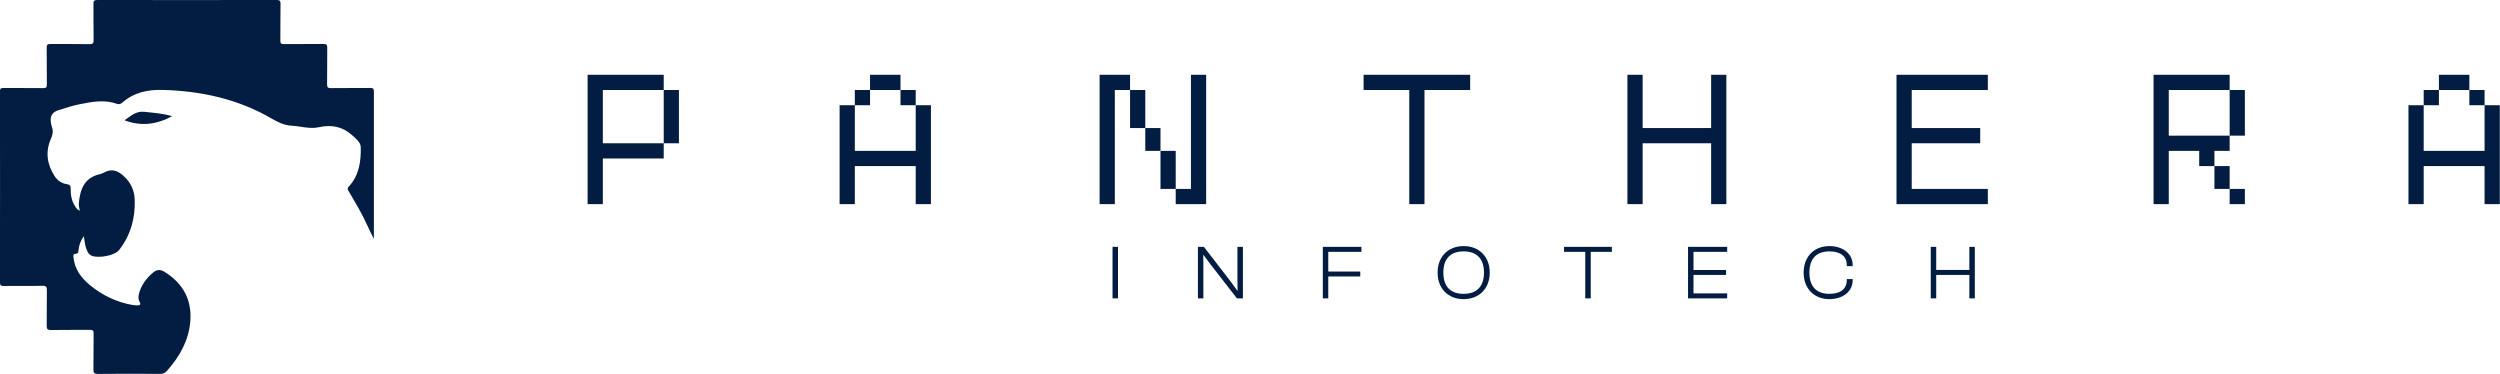 <svg width="234" height="35" viewBox="0 0 234 35" fill="none" xmlns="http://www.w3.org/2000/svg">
<g clip-path="url(#clip0_200_7224)">
<path d="M34.995 22.365C34.52 21.451 34.141 20.508 33.635 19.623C33.298 19.033 32.965 18.443 32.613 17.86C32.52 17.707 32.51 17.611 32.637 17.474C33.63 16.413 33.792 15.102 33.766 13.774C33.756 13.317 33.312 12.973 32.958 12.653C32.076 11.861 31.044 11.64 29.855 11.906C28.999 12.098 28.151 11.814 27.298 11.766C26.579 11.726 25.991 11.426 25.407 11.087C22.273 9.268 18.825 8.508 15.19 8.416C13.836 8.382 12.553 8.652 11.512 9.556C11.357 9.691 11.184 9.802 10.961 9.723C9.78 9.297 8.601 9.526 7.434 9.761C6.769 9.895 6.118 10.111 5.472 10.311C4.904 10.488 4.681 10.849 4.757 11.418C4.77 11.569 4.802 11.718 4.851 11.861C5.011 12.259 4.932 12.613 4.762 13.002C4.231 14.214 4.401 15.389 5.118 16.494C5.378 16.893 5.766 17.17 6.271 17.239C6.549 17.277 6.621 17.405 6.616 17.64C6.602 18.224 6.697 18.788 7.02 19.299C7.12 19.457 7.216 19.629 7.485 19.72C7.315 19.237 7.389 18.808 7.468 18.377C7.656 17.337 8.18 16.573 9.335 16.305C9.489 16.267 9.637 16.208 9.774 16.132C10.479 15.752 11.034 15.984 11.566 16.469C11.886 16.751 12.142 17.09 12.321 17.466C12.499 17.842 12.597 18.248 12.606 18.66C12.674 20.38 12.255 21.957 11.168 23.379C10.729 23.954 9.203 24.186 8.582 23.939C8.35 23.846 8.239 23.658 8.143 23.451C7.955 23.044 7.932 22.605 7.844 22.105C7.558 22.497 7.387 22.952 7.347 23.426C7.328 23.596 7.343 23.747 7.081 23.755C6.819 23.764 6.866 23.961 6.883 24.126C6.996 25.203 7.605 26.024 8.439 26.705C9.579 27.636 10.884 28.279 12.378 28.541C12.507 28.563 12.637 28.576 12.767 28.581C13.046 28.594 13.244 28.561 13.054 28.221C12.928 27.997 12.942 27.749 13.006 27.497C13.213 26.697 13.685 26.057 14.328 25.513C14.671 25.222 15.011 25.203 15.393 25.44C17.162 26.534 17.963 28.087 17.814 30.055C17.678 31.841 16.833 33.354 15.632 34.71C15.553 34.806 15.451 34.882 15.334 34.932C15.217 34.982 15.088 35.004 14.96 34.996C13.035 34.983 11.11 34.977 9.185 34.999C8.798 35.004 8.741 34.885 8.746 34.562C8.767 33.45 8.742 32.339 8.763 31.227C8.768 30.932 8.677 30.869 8.376 30.873C7.181 30.89 5.985 30.865 4.79 30.89C4.429 30.898 4.367 30.785 4.372 30.477C4.39 29.379 4.365 28.281 4.387 27.184C4.394 26.857 4.332 26.743 3.949 26.752C2.753 26.779 1.557 26.752 0.362 26.767C0.085 26.77 -0.004 26.712 -0.004 26.434C0.006 20.479 0.006 14.524 -0.004 8.568C-0.004 8.296 0.075 8.231 0.357 8.234C1.581 8.249 2.806 8.231 4.031 8.247C4.324 8.252 4.388 8.169 4.385 7.907C4.37 6.754 4.389 5.601 4.371 4.449C4.366 4.171 4.459 4.114 4.735 4.117C5.944 4.131 7.155 4.109 8.365 4.132C8.707 4.139 8.766 4.041 8.761 3.745C8.742 2.62 8.761 1.495 8.747 0.37C8.743 0.101 8.786 -0.003 9.113 -0.002C14.698 0.009 20.282 0.009 25.867 -0.002C26.165 -0.002 26.262 0.057 26.257 0.352C26.236 1.504 26.257 2.657 26.241 3.81C26.241 4.061 26.304 4.132 26.576 4.128C27.801 4.113 29.026 4.132 30.251 4.114C30.564 4.109 30.635 4.19 30.631 4.477C30.612 5.615 30.636 6.755 30.615 7.893C30.609 8.192 30.706 8.247 31.003 8.247C32.213 8.23 33.423 8.247 34.634 8.233C34.918 8.23 34.997 8.301 34.997 8.572C34.992 13.171 34.991 17.768 34.995 22.365Z" fill="#031D42"/>
<path d="M16.114 10.873C14.644 11.665 13.223 11.843 11.648 11.261C12.243 10.863 12.721 10.379 13.5 10.465C14.342 10.558 15.192 10.607 16.114 10.873Z" fill="#031D42"/>
</g>
<path d="M55 7H62.124V8.425H56.425V13.41H62.124V14.834H56.425V19.107H55V7ZM63.548 8.425V13.41H62.124V8.425H63.548ZM78.587 9.849H80.011V14.122H85.71V9.849H87.135V19.107H85.71V15.546H80.011V19.107H78.587V9.849ZM80.011 8.425H81.436V9.849H80.011V8.425ZM84.286 7V8.425H81.436V7H84.286ZM85.71 8.425V9.849H84.286V8.425H85.71ZM102.923 7H105.773V8.425H104.348V19.107H102.923V7ZM112.896 7V19.107H110.047V17.683H111.472V7H112.896ZM108.622 11.985V14.122H107.198V11.985H108.622ZM107.198 8.425V11.985H105.773V8.425H107.198ZM108.622 14.122H110.047V17.683H108.622V14.122ZM131.908 8.425H127.633V7H137.607V8.425H133.332V19.107H131.908V8.425ZM152.326 7H153.751V11.985H160.162V7H161.587V19.107H160.162V13.41H153.751V19.107H152.326V7ZM177.512 7H186.061V8.425H178.937V11.985H185.348V13.41H178.937V17.683H186.061V19.107H177.512V7ZM201.572 7H208.695V8.425H202.996V12.697H208.695V14.122H207.271V15.546H205.846V14.122H202.996V19.107H201.572V7ZM210.12 8.425V12.697H208.695V8.425H210.12ZM208.695 17.683H210.12V19.107H208.695V17.683ZM207.271 15.546H208.695V17.683H207.271V15.546ZM225.432 9.849H226.857V14.122H232.556V9.849H233.981V19.107H232.556V15.546H226.857V19.107H225.432V9.849ZM226.857 8.425H228.282V9.849H226.857V8.425ZM231.131 7V8.425H228.282V7H231.131ZM232.556 8.425V9.849H231.131V8.425H232.556Z" fill="#031D42"/>
<path d="M181.23 27.928H180.719V23.105H181.23V25.265H184.332V23.105H184.843V27.928H184.332V25.733H181.23V27.928Z" fill="#031D42"/>
<path d="M171.225 28C169.814 28 168.82 27.021 168.82 25.516C168.82 24.012 169.814 23.033 171.225 23.033C172.47 23.033 173.413 23.731 173.413 24.825V24.912H172.859V24.825C172.859 24.005 172.29 23.53 171.232 23.53C170.03 23.53 169.36 24.206 169.36 25.516C169.36 26.827 170.03 27.503 171.232 27.503C172.29 27.503 172.859 27.028 172.859 26.207V26.121H173.413V26.207C173.413 27.302 172.477 28 171.225 28Z" fill="#031D42"/>
<path d="M161.664 27.928H158V23.105H161.664V23.573H158.511V25.272H161.556V25.733H158.511V27.46H161.664V27.928Z" fill="#031D42"/>
<path d="M148.892 27.928H148.381V23.573H146.395V23.105H150.872V23.573H148.892V27.928Z" fill="#031D42"/>
<path d="M136.992 28C135.559 28 134.559 27.021 134.559 25.516C134.559 24.012 135.559 23.033 136.992 23.033C138.439 23.033 139.439 24.012 139.439 25.516C139.439 27.021 138.439 28 136.992 28ZM136.992 27.503C138.215 27.503 138.899 26.827 138.899 25.516C138.899 24.206 138.215 23.53 136.992 23.53C135.775 23.53 135.098 24.206 135.098 25.516C135.098 26.827 135.775 27.503 136.992 27.503Z" fill="#031D42"/>
<path d="M124.327 27.928H123.816V23.105H127.43V23.573H124.327V25.416H127.322V25.877H124.327V27.928Z" fill="#031D42"/>
<path d="M112.636 27.928H112.125V23.105H112.686L115.213 26.381L115.796 27.187H115.839L115.825 26.395V23.105H116.336V27.928H115.775L113.262 24.689L112.658 23.875H112.622L112.636 24.682V27.928Z" fill="#031D42"/>
<path d="M104.644 27.928H104.133V23.105H104.644V27.928Z" fill="#031D42"/>
<defs>
<clipPath id="clip0_200_7224">
<rect width="35" height="35" fill="white"/>
</clipPath>
</defs>
</svg>
